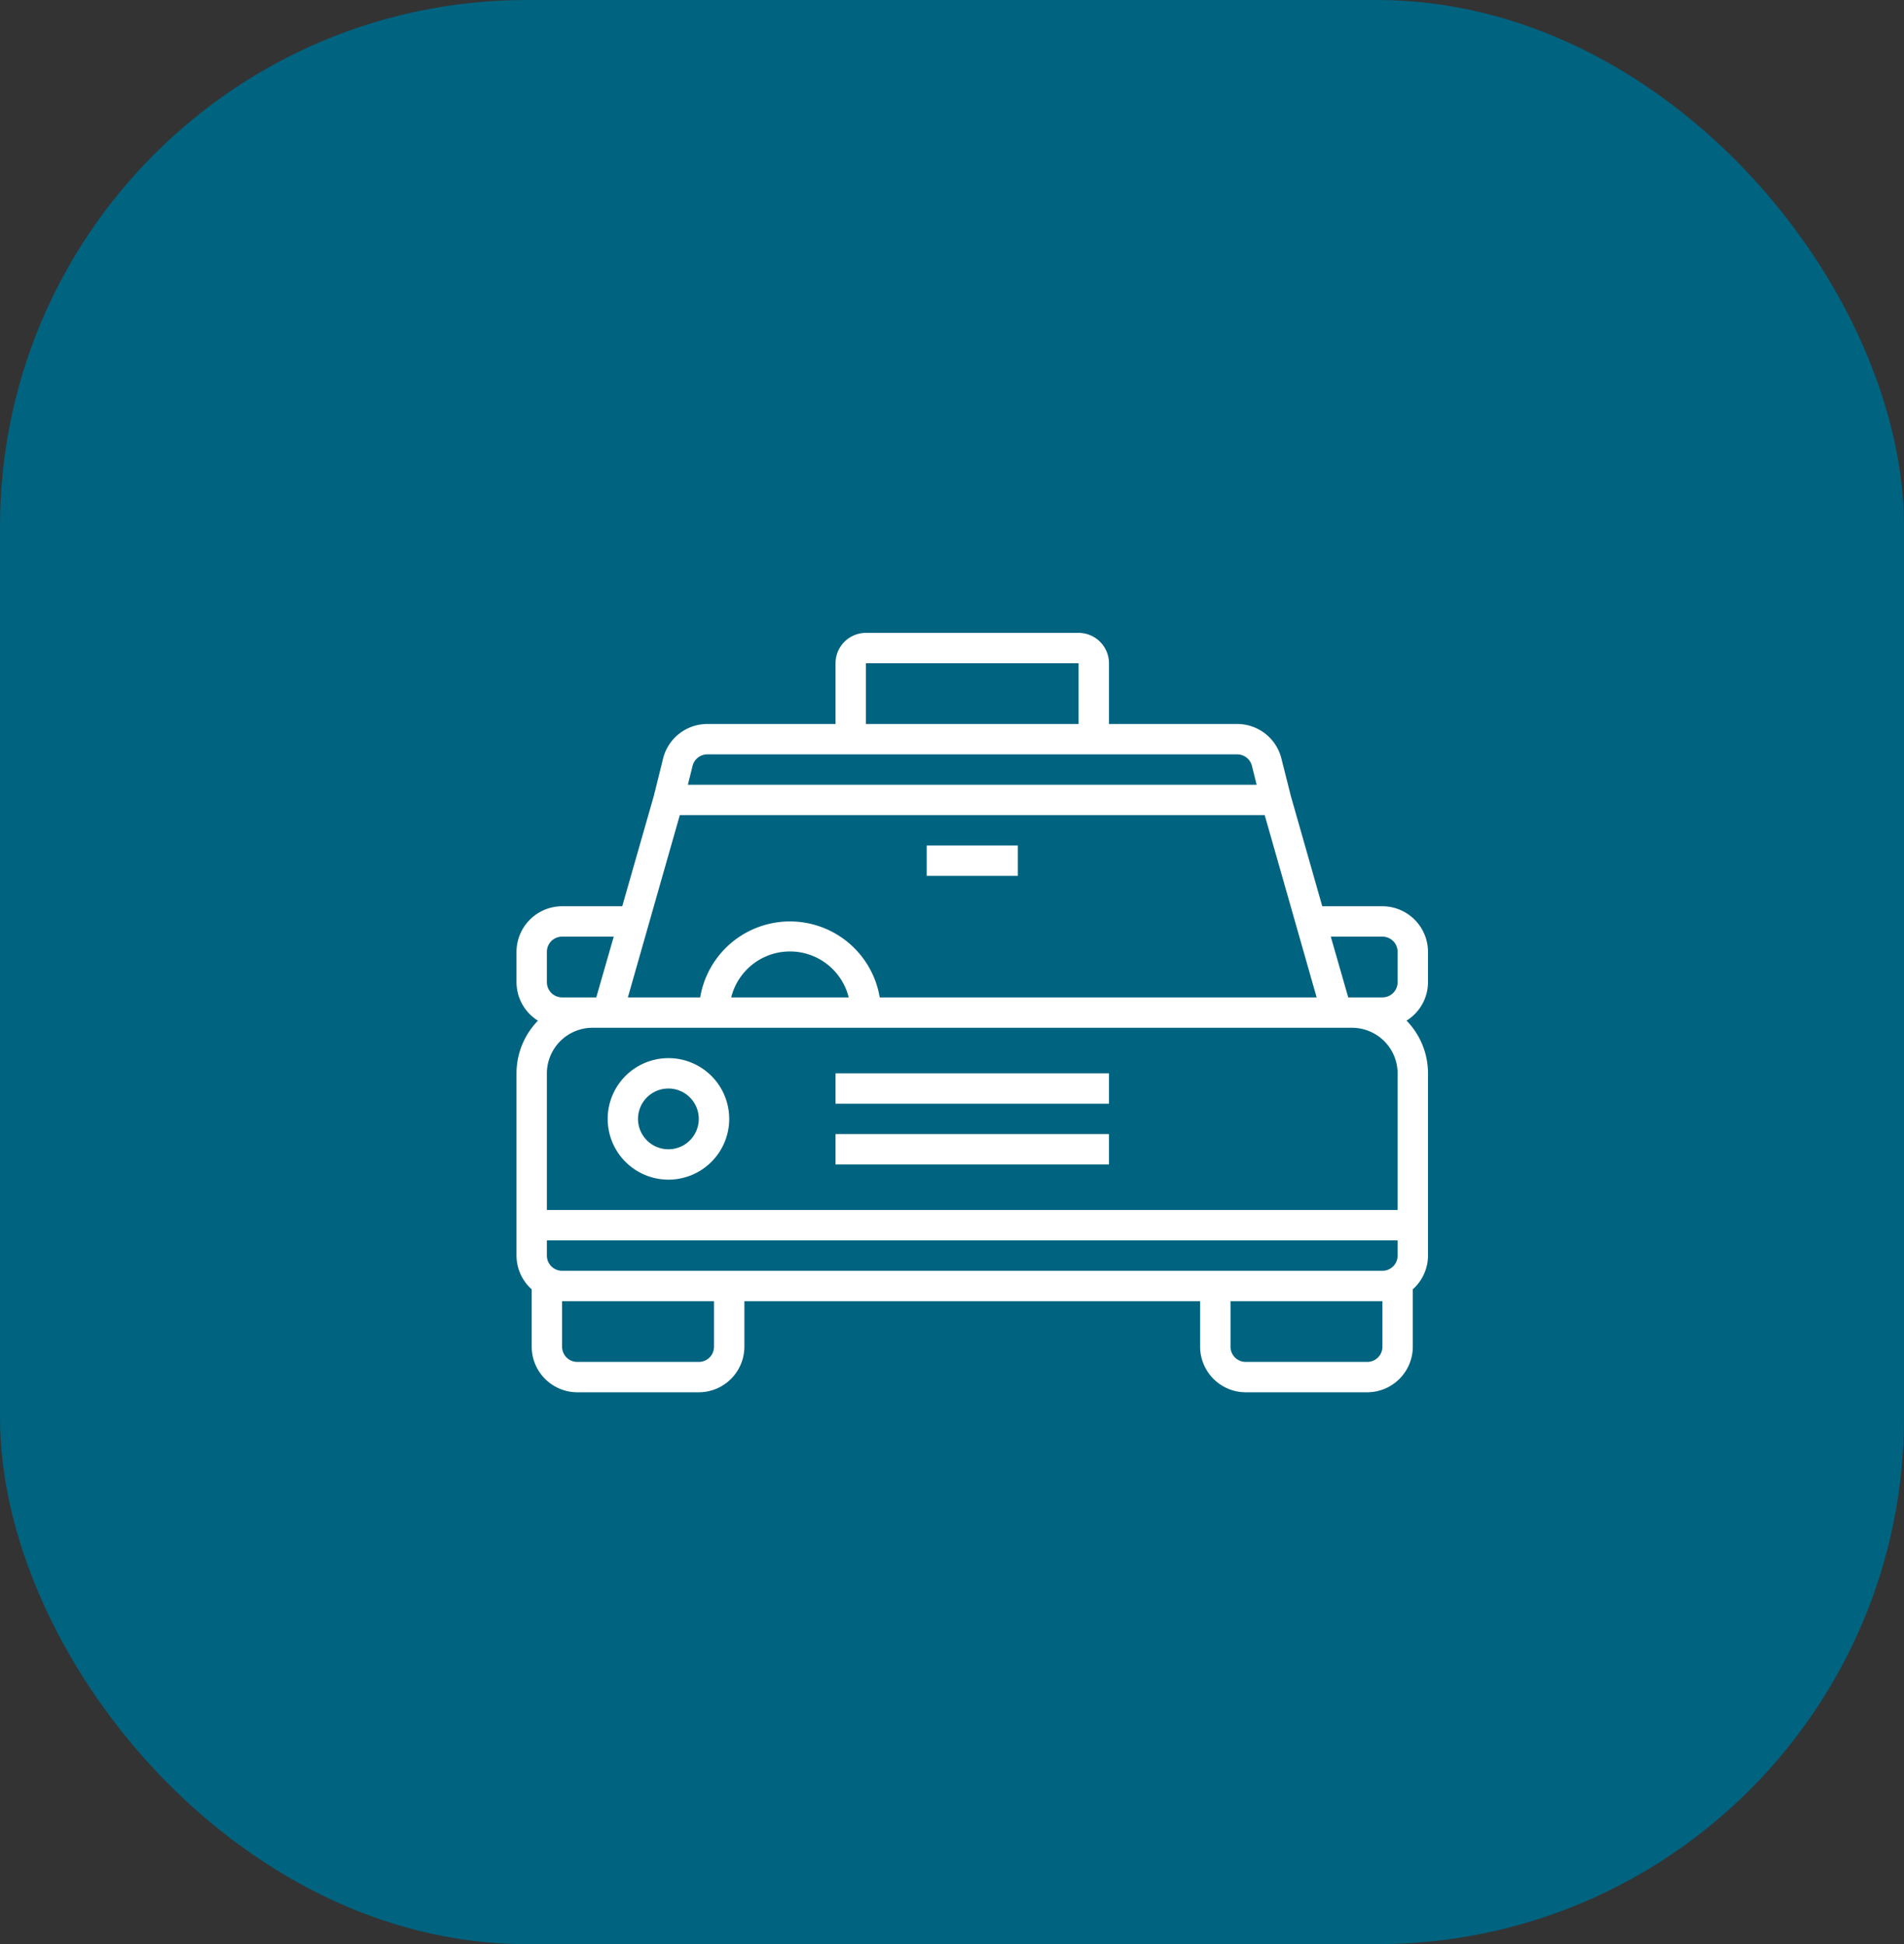 <svg xmlns="http://www.w3.org/2000/svg" width="47" height="48" viewBox="0 0 47 48">
  <rect x="0" y="0" width="47" height="48" fill="#333333" stroke="none"/>
  <g id="Groupe_6" data-name="Groupe 6" transform="translate(-214 -2871)">
    <rect id="Rectangle_22" data-name="Rectangle 22" width="47" height="48" rx="13" transform="translate(214 2871)" fill="#006380"/>
    <path id="Vector" d="M2.561.439A1.5,1.5,0,1,1,1.5,0,1.5,1.5,0,0,1,2.561.439ZM2.03,2.03a.75.75,0,1,0-.53.22A.75.75,0,0,0,2.03,2.03Z" transform="translate(229 2897.125)" fill="#fff"/>
    <path id="Vector-2" data-name="Vector" d="M0,0H6.75V.75H0Z" transform="translate(234.625 2899)" fill="#fff"/>
    <path id="Vector-3" data-name="Vector" d="M0,0H6.75V.75H0Z" transform="translate(234.625 2897.5)" fill="#fff"/>
    <path id="Vector-4" data-name="Vector" d="M0,0H2.25V.75H0Z" transform="translate(236.875 2891.875)" fill="#fff"/>
    <path id="Vector-5" data-name="Vector" d="M22.5,8.625a1.122,1.122,0,0,1-.529.949,1.866,1.866,0,0,1,.529,1.3v4.5a1.12,1.12,0,0,1-.375.833v1.417A1.128,1.128,0,0,1,21,18.75H18a1.128,1.128,0,0,1-1.125-1.125V16.5H5.625v1.125A1.128,1.128,0,0,1,4.5,18.75h-3A1.128,1.128,0,0,1,.375,17.625V16.208A1.12,1.12,0,0,1,0,15.375v-4.5a1.866,1.866,0,0,1,.529-1.3A1.122,1.122,0,0,1,0,8.625v-.75A1.128,1.128,0,0,1,1.125,6.75H2.61l.78-2.726L3.619,3.1A1.125,1.125,0,0,1,4.71,2.25H7.875V.75A.752.752,0,0,1,8.625,0h5.25a.752.752,0,0,1,.75.75v1.5H17.79a1.125,1.125,0,0,1,1.091.851l.233.926L19.89,6.75h1.485A1.128,1.128,0,0,1,22.5,7.875v.75ZM8.625,2.25h5.25V.75H8.625ZM4.23,3.75H18.27l-.116-.465A.375.375,0,0,0,17.79,3H4.71a.375.375,0,0,0-.364.285ZM2.749,9H4.534A2.247,2.247,0,0,1,8.966,9H19.751L18.469,4.5H4.031ZM8.2,9A1.494,1.494,0,0,0,5.3,9ZM.75,8.625A.375.375,0,0,0,1.125,9h.844L2.4,7.5H1.125a.375.375,0,0,0-.375.375ZM4.875,16.5H1.125v1.125A.375.375,0,0,0,1.5,18h3a.375.375,0,0,0,.375-.375Zm16.5,0h-3.75v1.125A.375.375,0,0,0,18,18h3a.375.375,0,0,0,.375-.375ZM21.75,15H.75v.375a.375.375,0,0,0,.375.375h20.25a.375.375,0,0,0,.375-.375Zm0-4.125A1.128,1.128,0,0,0,20.625,9.75H1.875A1.128,1.128,0,0,0,.75,10.875V14.25h21Zm0-3a.375.375,0,0,0-.375-.375H20.1L20.531,9h.844a.375.375,0,0,0,.375-.375Z" transform="translate(226.75 2886.625)" fill="#fff"/>
  </g>
</svg>
